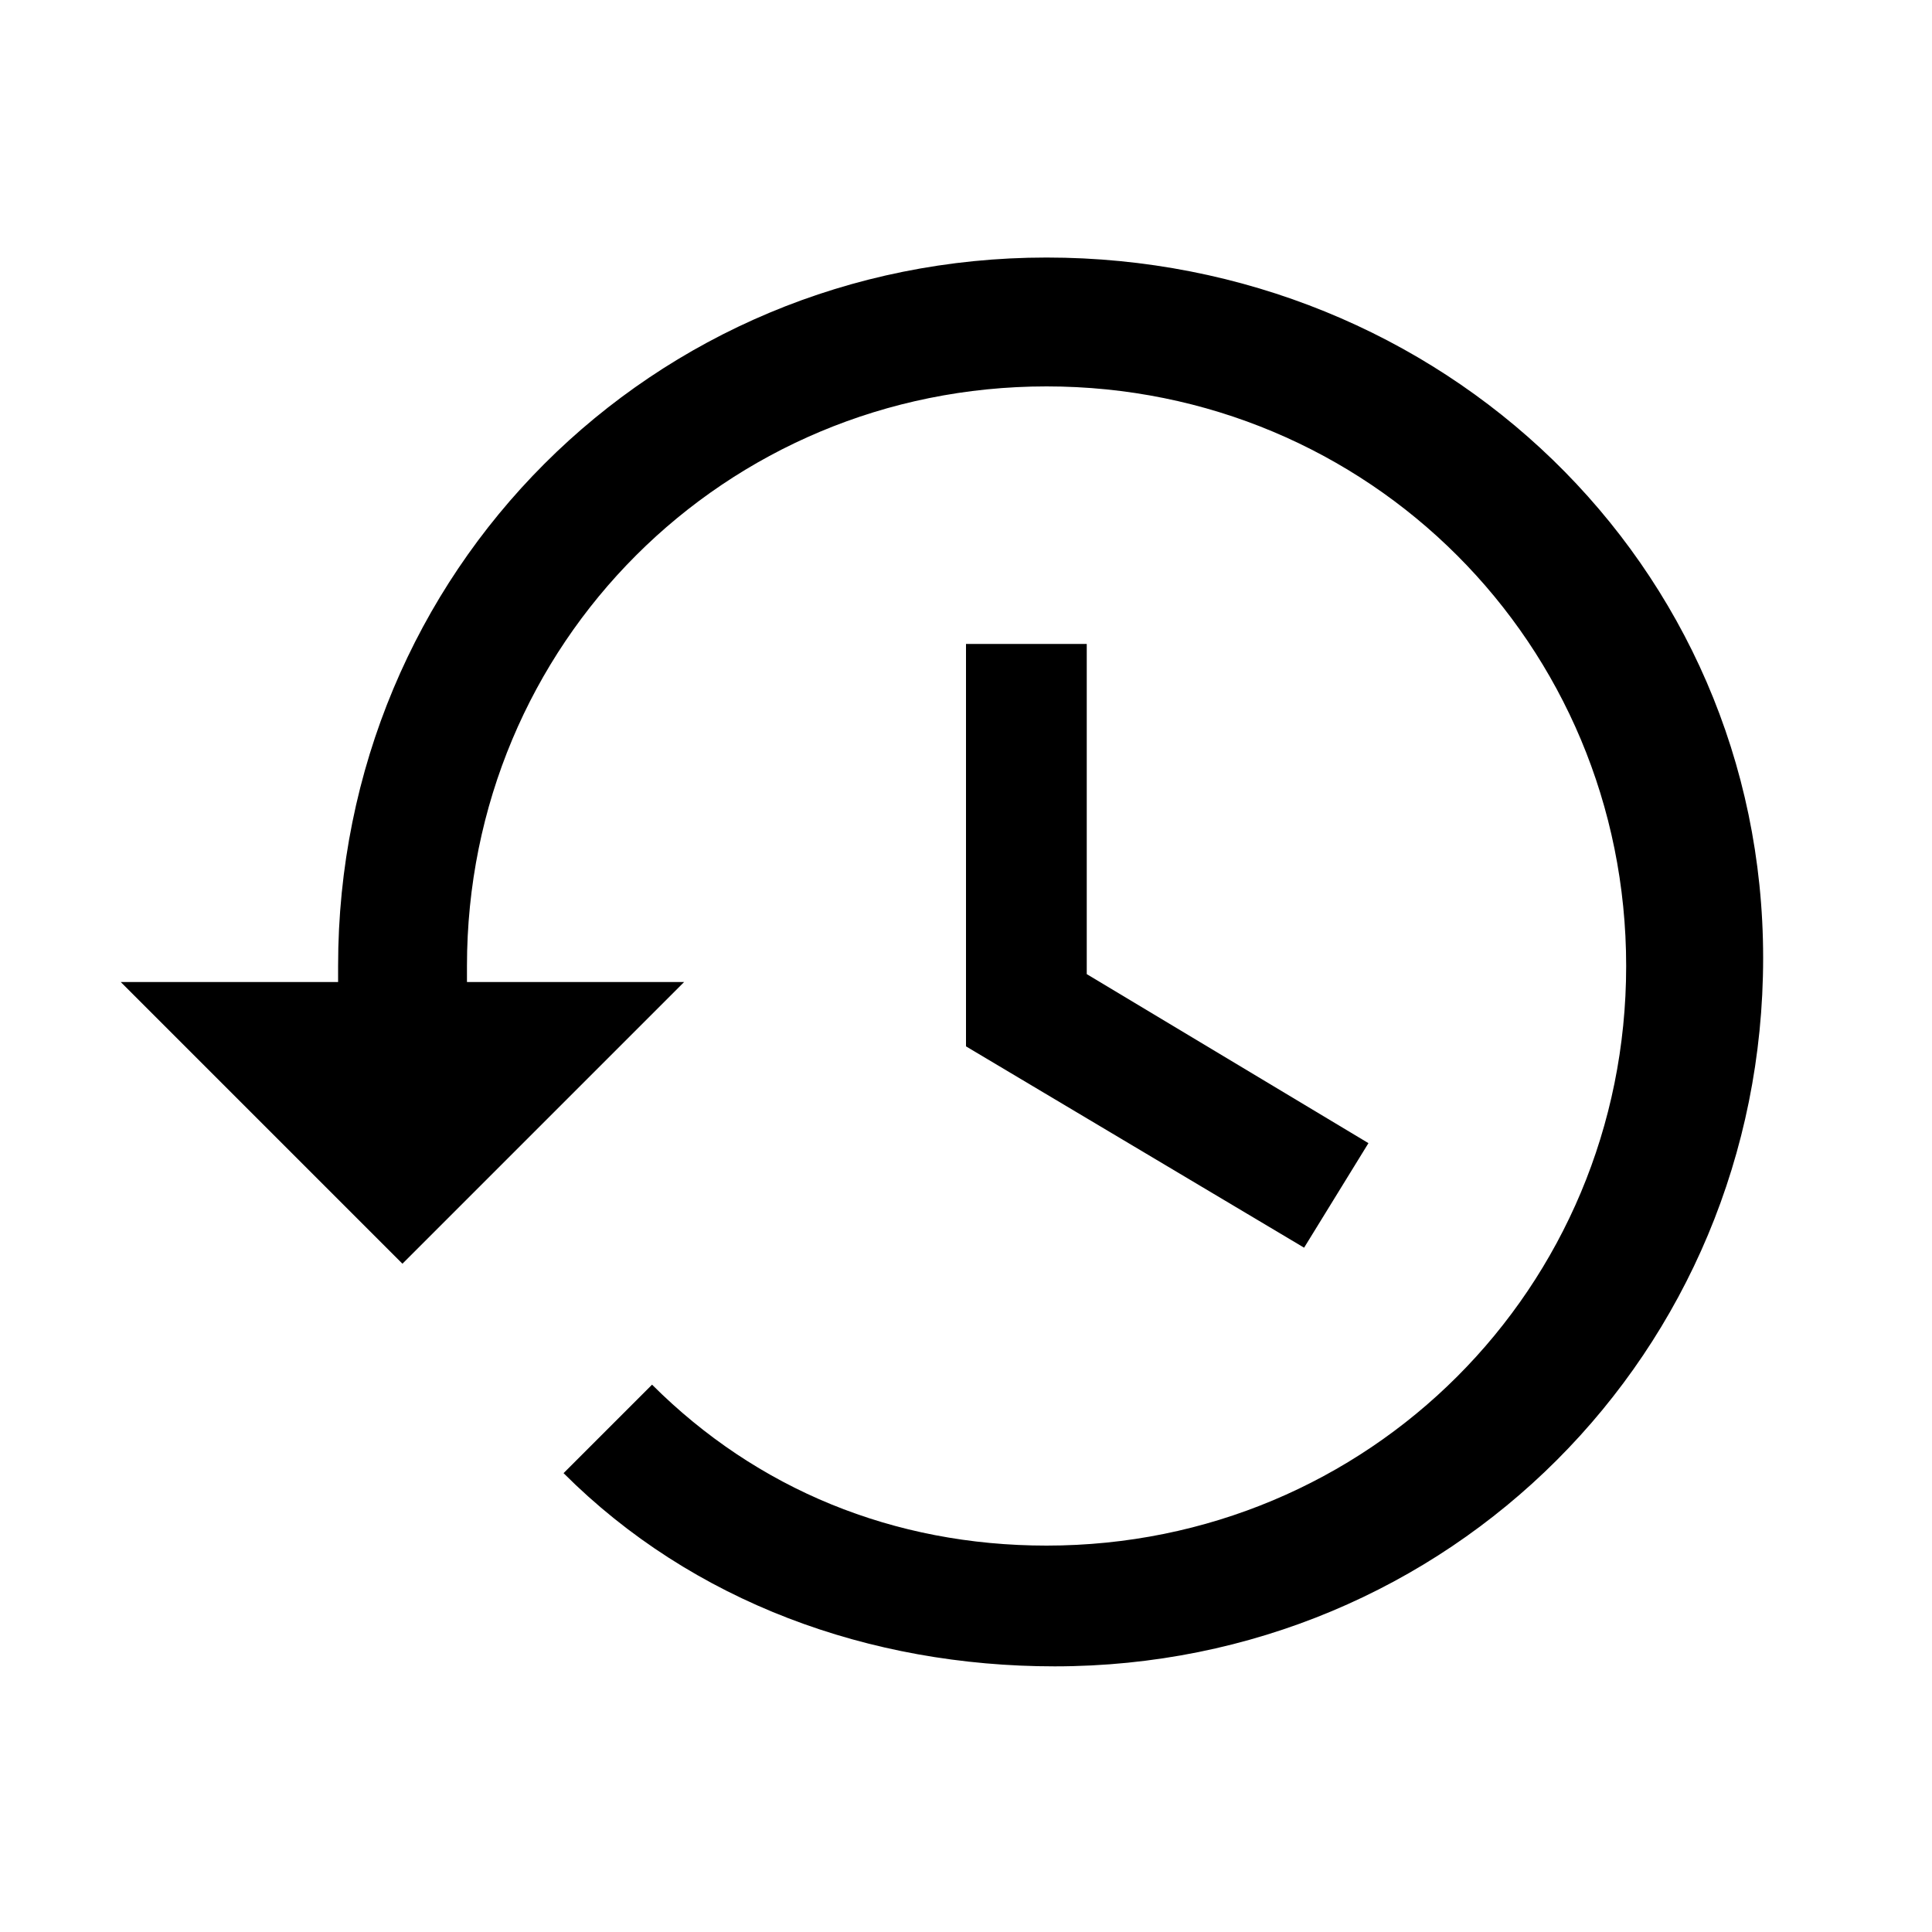 <?xml version="1.0" encoding="utf-8"?>
<!-- Generator: Adobe Illustrator 24.0.0, SVG Export Plug-In . SVG Version: 6.00 Build 0)  -->
<svg version="1.1" id="Layer_1" xmlns="http://www.w3.org/2000/svg" xmlns:xlink="http://www.w3.org/1999/xlink" x="0px" y="0px"
	 viewBox="0 0 1000 1000" style="enable-background:new 0 0 1000 1000;" xml:space="preserve">
<path d="M541.7,133.3C337.5,133.3,175,295.8,175,500v8.3h-8.3H62.5l145.8,145.8l145.8-145.8H250h-8.3V500c0-166.7,133.3-300,300-300
	s300,133.3,300,300s-133.3,300-300,300c-79.2,0-150-29.2-204.2-83.3l-45.8,45.8c66.7,66.7,158.3,100,254.2,100
	c204.2,0,366.7-162.5,366.7-366.7S745.8,133.3,541.7,133.3z"/>
<path d="M708.3,591.7l-145.8-87.5V333.3l0,0l0,0H500l0,0l0,0v208.3l0,0l0,0l175,104.2l0,0l0,0L708.3,591.7L708.3,591.7L708.3,591.7z
	 M708.3,591.7L708.3,591.7L708.3,591.7L708.3,591.7z"/>
</svg>
